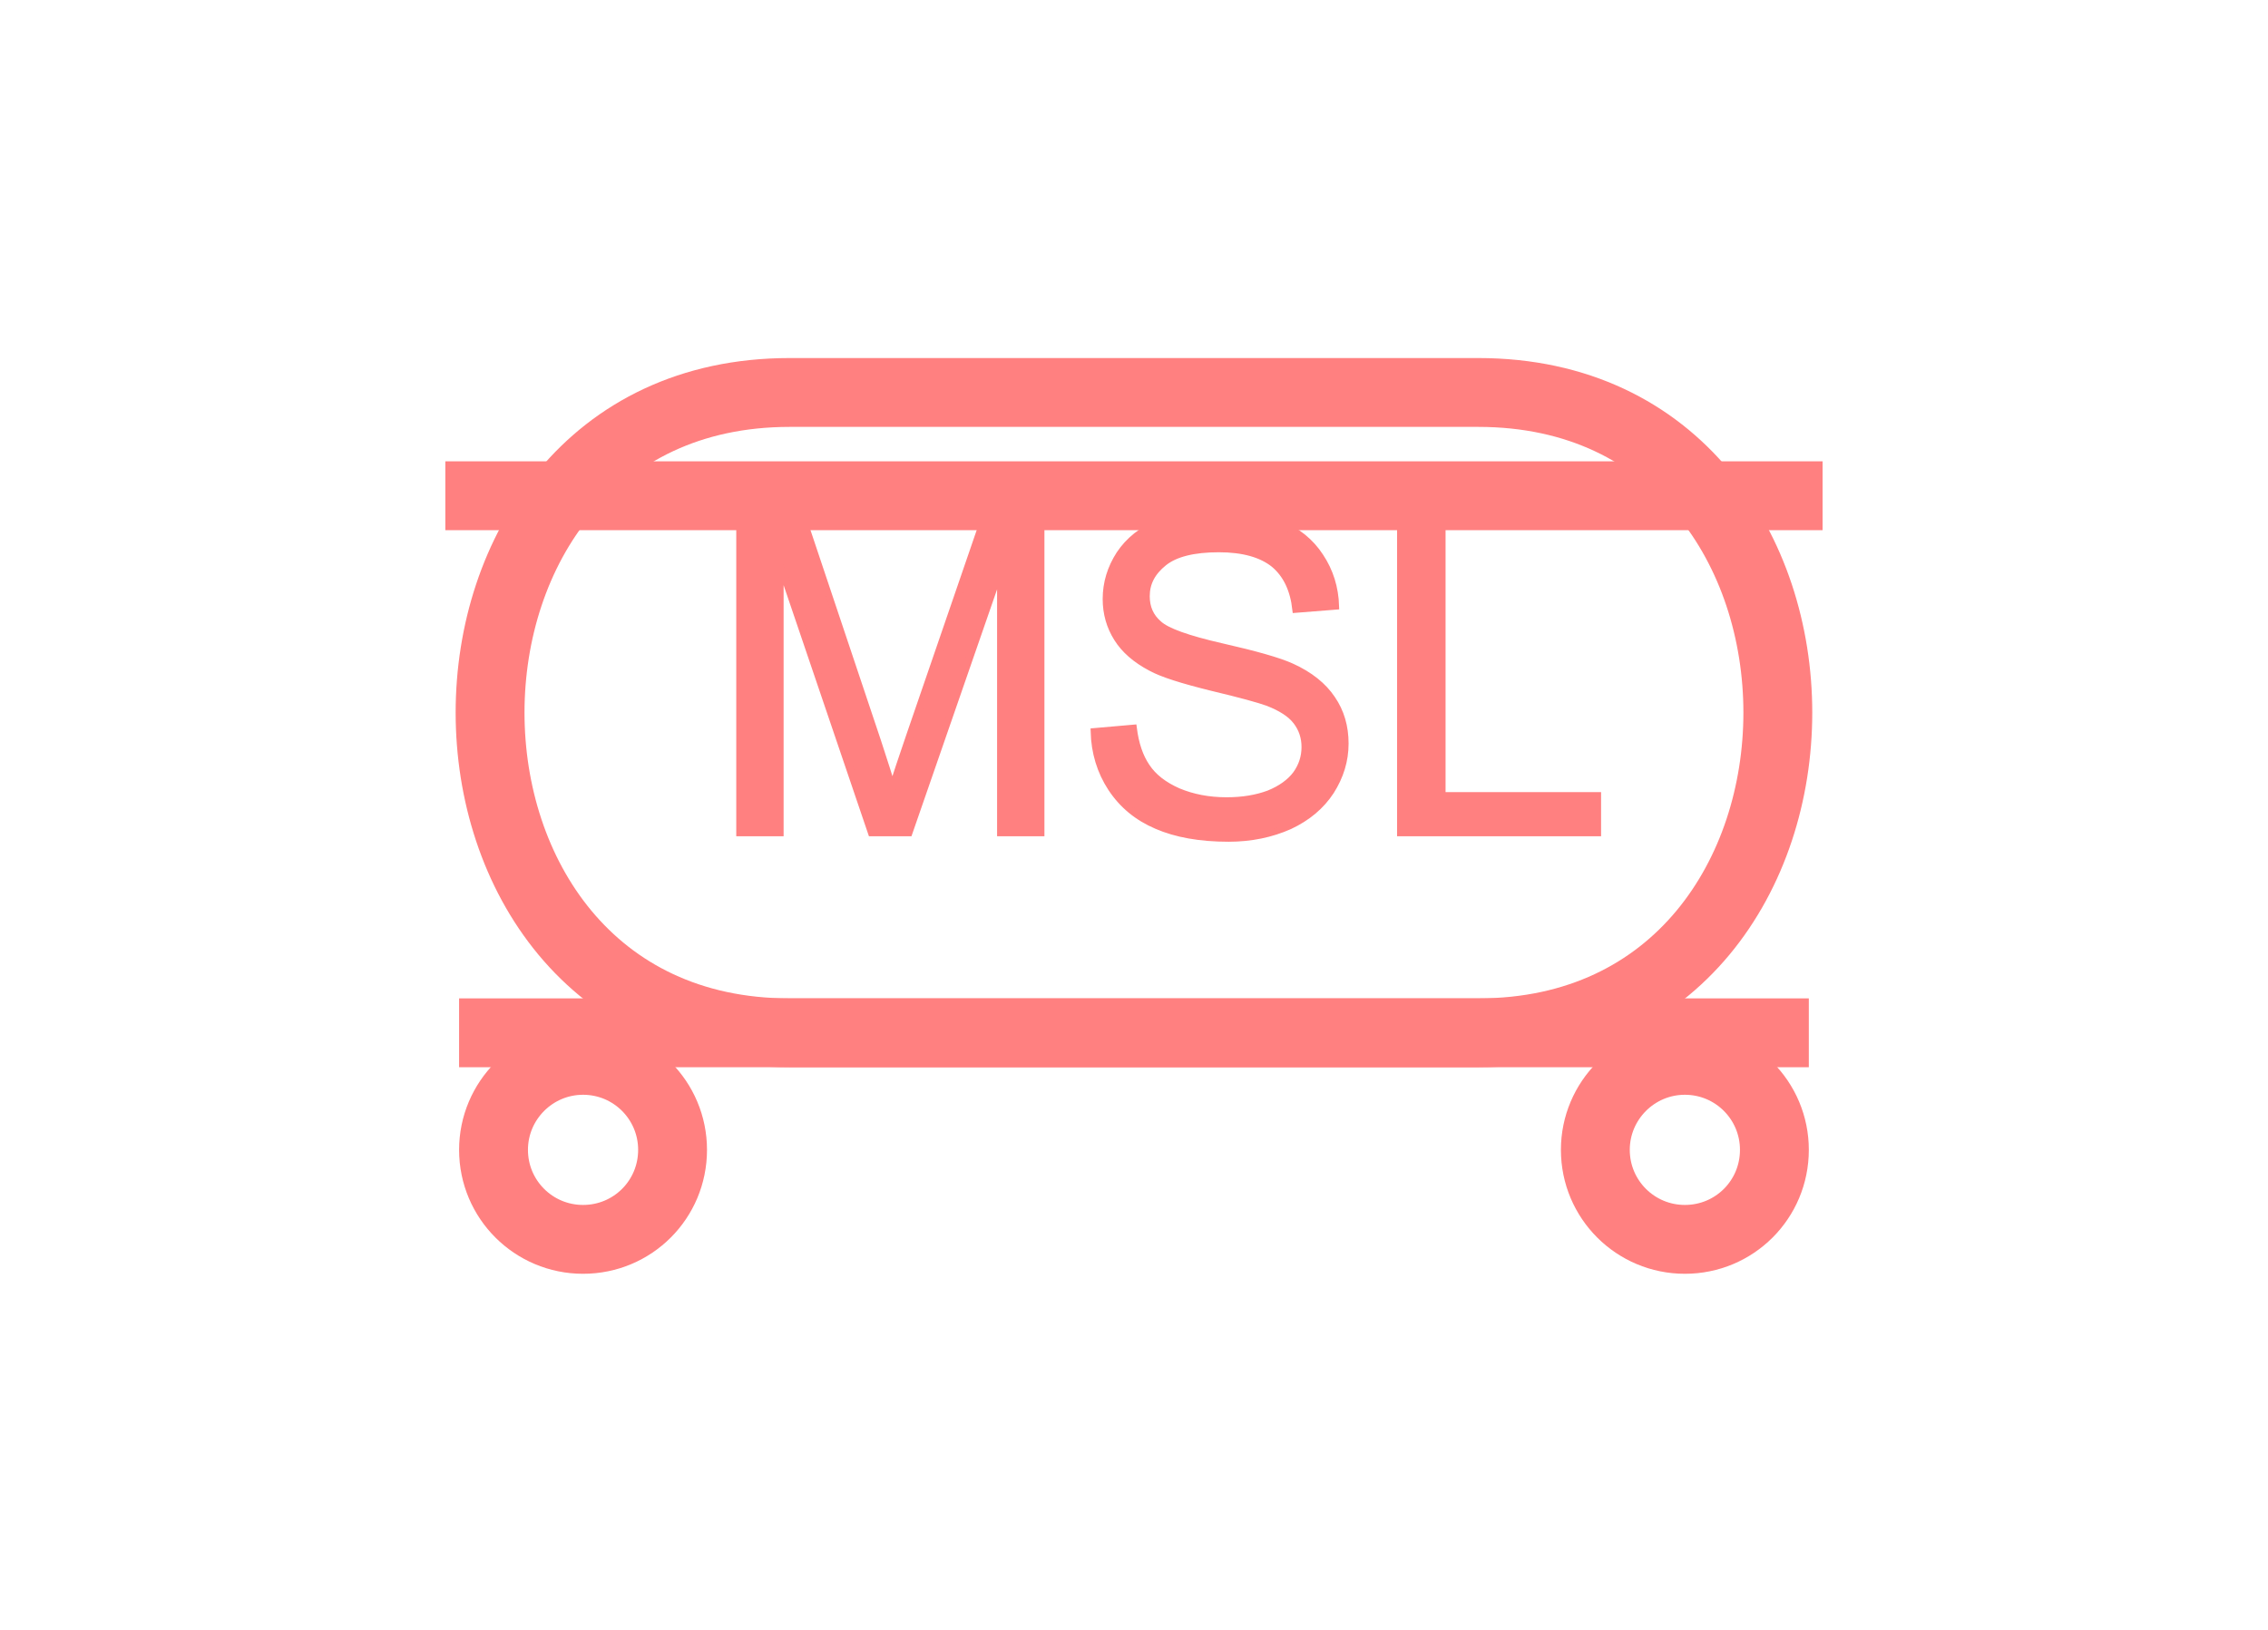 <?xml version="1.0" encoding="UTF-8" standalone="no"?>
<svg
   xmlns:dc="http://purl.org/dc/elements/1.1/"
   xmlns:cc="http://creativecommons.org/ns#"
   xmlns:rdf="http://www.w3.org/1999/02/22-rdf-syntax-ns#"
   xmlns:svg="http://www.w3.org/2000/svg"
   xmlns="http://www.w3.org/2000/svg"
   id="svg19"
   height="60.06mm"
   width="83.57mm"
   version="1.0">
  <defs
     id="defs3">
    <pattern
       y="0"
       x="0"
       height="6"
       width="6"
       patternUnits="userSpaceOnUse"
       id="EMFhbasepattern" />
  </defs>
  <path
     id="path5"
     d="  M 109.969,54.665   C 54.345,54.665 54.345,143.855 109.969,143.855   L 205.873,143.855   C 261.497,143.855 261.497,54.665 205.873,54.665   z "
     style="fill:none;stroke:#ff8080;stroke-width:9.59px;stroke-linecap:butt;stroke-linejoin:miter;stroke-miterlimit:10;stroke-dasharray:none;stroke-opacity:1;" />
  <path
     id="path7"
     d="  M 93.666,160.159   C 93.666,167.072 88.111,172.626 81.198,172.626   C 74.325,172.626 68.731,167.072 68.731,160.159   C 68.731,153.286 74.325,147.692 81.198,147.692   C 88.111,147.692 93.666,153.286 93.666,160.159  "
     style="fill:none;stroke:#ff8080;stroke-width:9.59px;stroke-linecap:butt;stroke-linejoin:miter;stroke-miterlimit:10;stroke-dasharray:none;stroke-opacity:1;" />
  <path
     id="path9"
     d="  M 247.112,160.159   C 247.112,167.072 241.557,172.626 234.644,172.626   C 227.771,172.626 222.177,167.072 222.177,160.159   C 222.177,153.286 227.771,147.692 234.644,147.692   C 241.557,147.692 247.112,153.286 247.112,160.159  "
     style="fill:none;stroke:#ff8080;stroke-width:9.59px;stroke-linecap:butt;stroke-linejoin:miter;stroke-miterlimit:10;stroke-dasharray:none;stroke-opacity:1;" />
  <path
     id="path11"
     d="  M 63.936,143.855   L 251.907,143.855  "
     style="fill:none;stroke:#ff8080;stroke-width:9.59px;stroke-linecap:butt;stroke-linejoin:miter;stroke-miterlimit:10;stroke-dasharray:none;stroke-opacity:1;" />
  <path
     id="path13"
     d="  M 103.016,116.003   L 103.016,72.048   L 111.768,72.048   L 122.197,103.176   C 123.156,106.093 123.836,108.251 124.275,109.69   C 124.795,108.091 125.554,105.734 126.633,102.617   L 137.142,72.048   L 144.974,72.048   L 144.974,116.003   L 139.34,116.003   L 139.34,79.24   L 126.593,116.003   L 121.358,116.003   L 108.651,78.601   L 108.651,116.003   z  M 152.367,101.898   L 157.841,101.418   C 158.121,103.616 158.72,105.414 159.68,106.813   C 160.599,108.211 162.077,109.37 164.075,110.249   C 166.073,111.088 168.311,111.528 170.828,111.528   C 173.026,111.528 174.984,111.208 176.702,110.569   C 178.381,109.89 179.659,108.97 180.499,107.852   C 181.338,106.693 181.737,105.414 181.737,104.055   C 181.737,102.697 181.338,101.498 180.539,100.459   C 179.739,99.42 178.421,98.581 176.583,97.862   C 175.384,97.422 172.786,96.703 168.75,95.744   C 164.714,94.745 161.877,93.866 160.279,92.987   C 158.161,91.868 156.603,90.509 155.604,88.911   C 154.565,87.272 154.045,85.434 154.045,83.436   C 154.045,81.198 154.685,79.12 155.923,77.202   C 157.202,75.284 159.04,73.806 161.438,72.807   C 163.875,71.808 166.553,71.328 169.51,71.328   C 172.746,71.328 175.623,71.848 178.141,72.887   C 180.618,73.926 182.537,75.484 183.855,77.522   C 185.214,79.56 185.933,81.878 186.013,84.435   L 180.459,84.875   C 180.139,82.078 179.14,80 177.422,78.561   C 175.663,77.162 173.106,76.443 169.749,76.443   C 166.233,76.443 163.675,77.083 162.077,78.361   C 160.439,79.68 159.64,81.198 159.64,83.037   C 159.64,84.635 160.199,85.914 161.358,86.913   C 162.477,87.952 165.394,88.991 170.109,90.069   C 174.864,91.148 178.101,92.067 179.859,92.867   C 182.417,94.026 184.295,95.544 185.494,97.342   C 186.732,99.14 187.332,101.218 187.332,103.576   C 187.332,105.934 186.652,108.131 185.334,110.209   C 183.975,112.287 182.057,113.886 179.58,115.044   C 177.062,116.163 174.225,116.763 171.108,116.763   C 167.112,116.763 163.795,116.163 161.118,115.004   C 158.401,113.846 156.323,112.127 154.764,109.77   C 153.246,107.452 152.447,104.815 152.367,101.898   z  M 195.044,116.003   L 195.044,72.048   L 200.838,72.048   L 200.838,110.809   L 222.496,110.809   L 222.496,116.003   z "
     style="fill:#ff8080;fill-rule:evenodd;fill-opacity:1;stroke:none;" />
  <path
     id="path15"
     d="  M 103.016,116.003   L 103.016,72.048   L 111.768,72.048   L 122.197,103.176   C 123.156,106.093 123.836,108.251 124.275,109.69   C 124.795,108.091 125.554,105.734 126.633,102.617   L 137.142,72.048   L 144.974,72.048   L 144.974,116.003   L 139.34,116.003   L 139.34,79.24   L 126.593,116.003   L 121.358,116.003   L 108.651,78.601   L 108.651,116.003   z  M 152.367,101.898   L 157.841,101.418   C 158.121,103.616 158.72,105.414 159.68,106.813   C 160.599,108.211 162.077,109.37 164.075,110.249   C 166.073,111.088 168.311,111.528 170.828,111.528   C 173.026,111.528 174.984,111.208 176.702,110.569   C 178.381,109.89 179.659,108.97 180.499,107.852   C 181.338,106.693 181.737,105.414 181.737,104.055   C 181.737,102.697 181.338,101.498 180.539,100.459   C 179.739,99.42 178.421,98.581 176.583,97.862   C 175.384,97.422 172.786,96.703 168.75,95.744   C 164.714,94.745 161.877,93.866 160.279,92.987   C 158.161,91.868 156.603,90.509 155.604,88.911   C 154.565,87.272 154.045,85.434 154.045,83.436   C 154.045,81.198 154.685,79.12 155.923,77.202   C 157.202,75.284 159.04,73.806 161.438,72.807   C 163.875,71.808 166.553,71.328 169.51,71.328   C 172.746,71.328 175.623,71.848 178.141,72.887   C 180.618,73.926 182.537,75.484 183.855,77.522   C 185.214,79.56 185.933,81.878 186.013,84.435   L 180.459,84.875   C 180.139,82.078 179.14,80 177.422,78.561   C 175.663,77.162 173.106,76.443 169.749,76.443   C 166.233,76.443 163.675,77.083 162.077,78.361   C 160.439,79.68 159.64,81.198 159.64,83.037   C 159.64,84.635 160.199,85.914 161.358,86.913   C 162.477,87.952 165.394,88.991 170.109,90.069   C 174.864,91.148 178.101,92.067 179.859,92.867   C 182.417,94.026 184.295,95.544 185.494,97.342   C 186.732,99.14 187.332,101.218 187.332,103.576   C 187.332,105.934 186.652,108.131 185.334,110.209   C 183.975,112.287 182.057,113.886 179.58,115.044   C 177.062,116.163 174.225,116.763 171.108,116.763   C 167.112,116.763 163.795,116.163 161.118,115.004   C 158.401,113.846 156.323,112.127 154.764,109.77   C 153.246,107.452 152.447,104.815 152.367,101.898   z  M 195.044,116.003   L 195.044,72.048   L 200.838,72.048   L 200.838,110.809   L 222.496,110.809   L 222.496,116.003   z "
     style="fill:none;stroke:#ff8080;stroke-width:0.959px;stroke-linecap:butt;stroke-linejoin:miter;stroke-miterlimit:10;stroke-dasharray:none;stroke-opacity:1;" />
  <path
     id="path17"
     d="  M 62.018,69.051   L 253.825,69.051  "
     style="fill:none;stroke:#ff8080;stroke-width:9.59px;stroke-linecap:butt;stroke-linejoin:miter;stroke-miterlimit:10;stroke-dasharray:none;stroke-opacity:1;" />
</svg>
